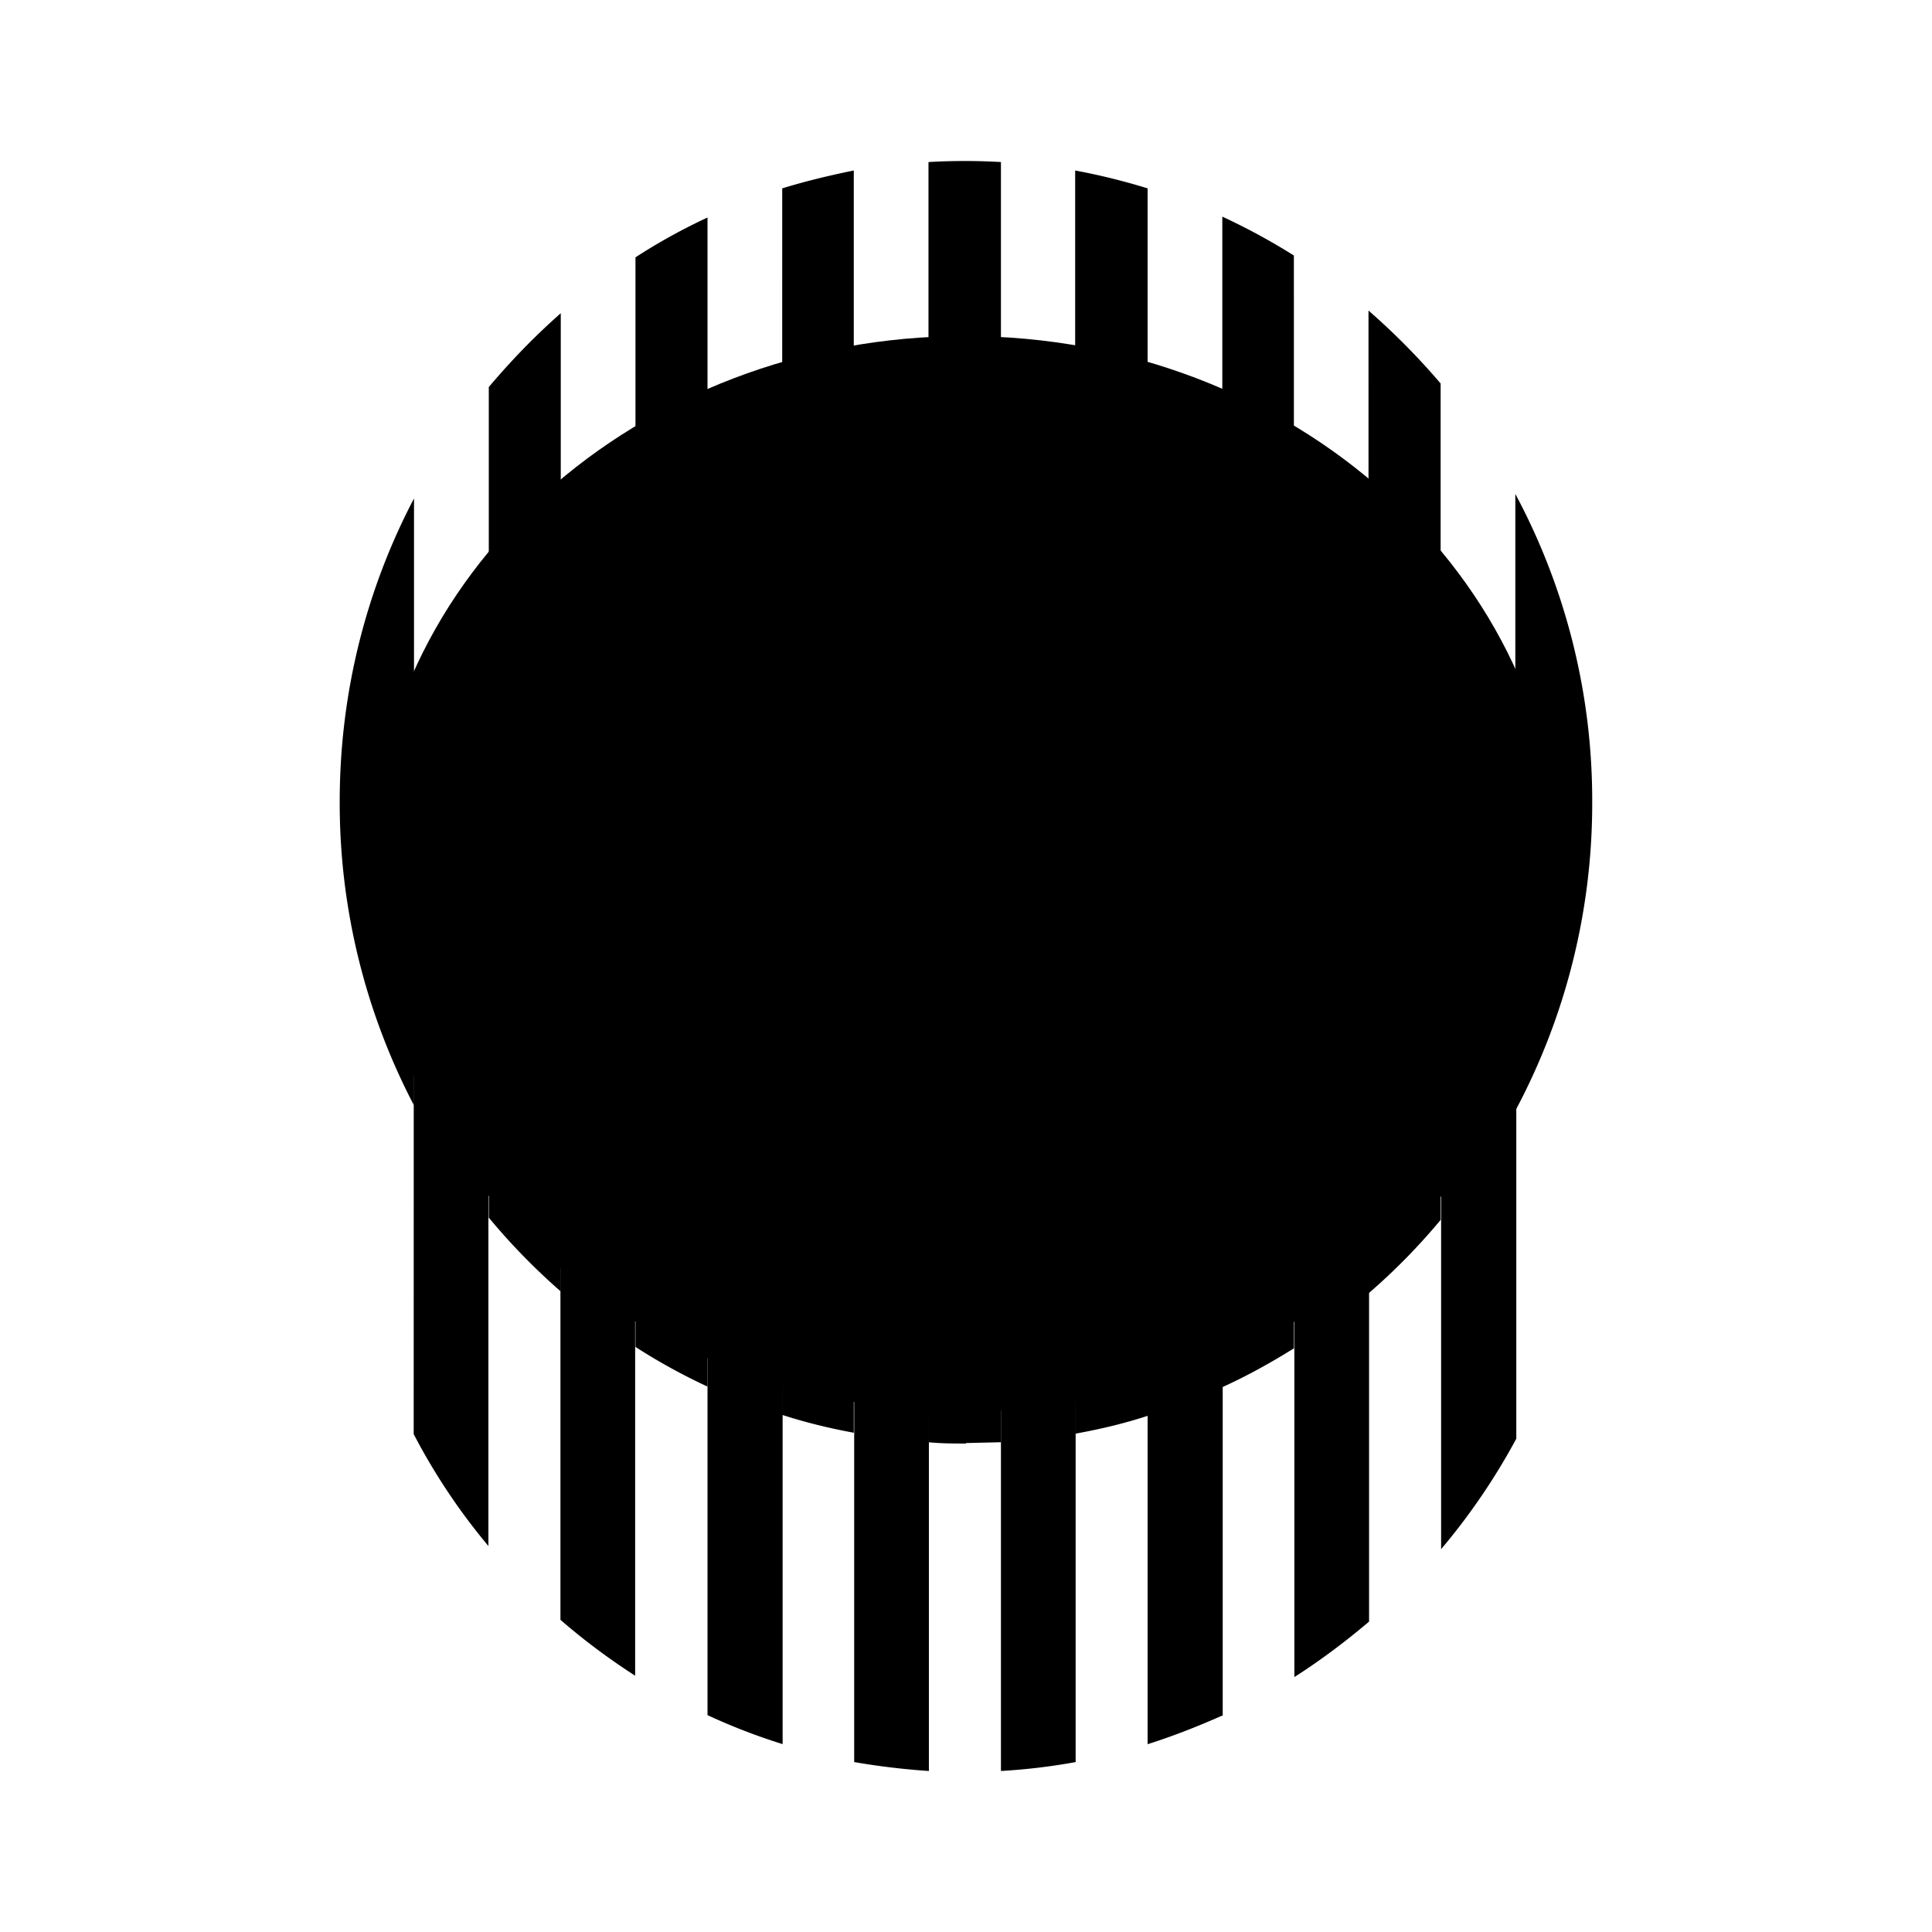 <svg xmlns="http://www.w3.org/2000/svg" xmlns:xlink="http://www.w3.org/1999/xlink" width="24" height="24" viewBox="0 0 24 24"><path fill="currentColor" d="M11.99 17.533c4.08 0 7.39-2.99 7.39-6.68c0-3.688-3.31-6.678-7.39-6.678c-4.082 0-7.39 2.99-7.39 6.679s3.308 6.679 7.39 6.679"/><path fill="currentColor" d="M16.073 3.174a8 8 0 0 0-.889-.483v14.541c.306-.139.606-.305.89-.483zm.928 12.892q.484-.418.895-.912V4.764A8.6 8.6 0 0 0 17 3.858zM9.717 2.34c.289-.089.589-.161.889-.222v15.68c-.3-.055-.6-.128-.89-.222zM12 17.932c-.155 0-.31 0-.466-.016V2.013q.45-.026.9 0v15.903l-.434.01zm1.356-.122c.306-.055.611-.127.9-.222V2.34a8 8 0 0 0-.9-.222zM6.072 4.808c.277-.328.572-.633.894-.917v12.152a8 8 0 0 1-.894-.917V4.803zm2.722 12.419a7.4 7.4 0 0 1-.9-.495V3.197q.426-.277.895-.495v14.52zm10.03-3.429a8.1 8.1 0 0 0 .955-3.834a8.06 8.06 0 0 0-.955-3.828zM4.22 9.958c0-1.36.334-2.644.923-3.766v7.54a8.1 8.1 0 0 1-.923-3.773"/><path fill="currentColor" d="M8.789 6.792c.3-.145.611-.261.933-.361v15.235a7.5 7.5 0 0 1-.933-.36zM11.539 22a9 9 0 0 1-.928-.111V6.203c.306-.056.611-.095.928-.111zm.89 0q.474-.027.933-.111V6.203a9 9 0 0 0-.928-.111V22zm3.65-1.167c.322-.205.633-.439.928-.689V7.954a8 8 0 0 0-.928-.69zm-.89.484V6.775a8 8 0 0 0-.933-.36v15.252c.317-.1.628-.223.928-.356zM5.14 10.276q.391-.748.927-1.39v10.319a7.7 7.7 0 0 1-.928-1.39zm2.75-3a9 9 0 0 0-.928.694v12.152c.294.255.6.483.928.694zm10.946 10.596a8 8 0 0 1-.934 1.372V8.854q.534.642.934 1.377z"/></svg>